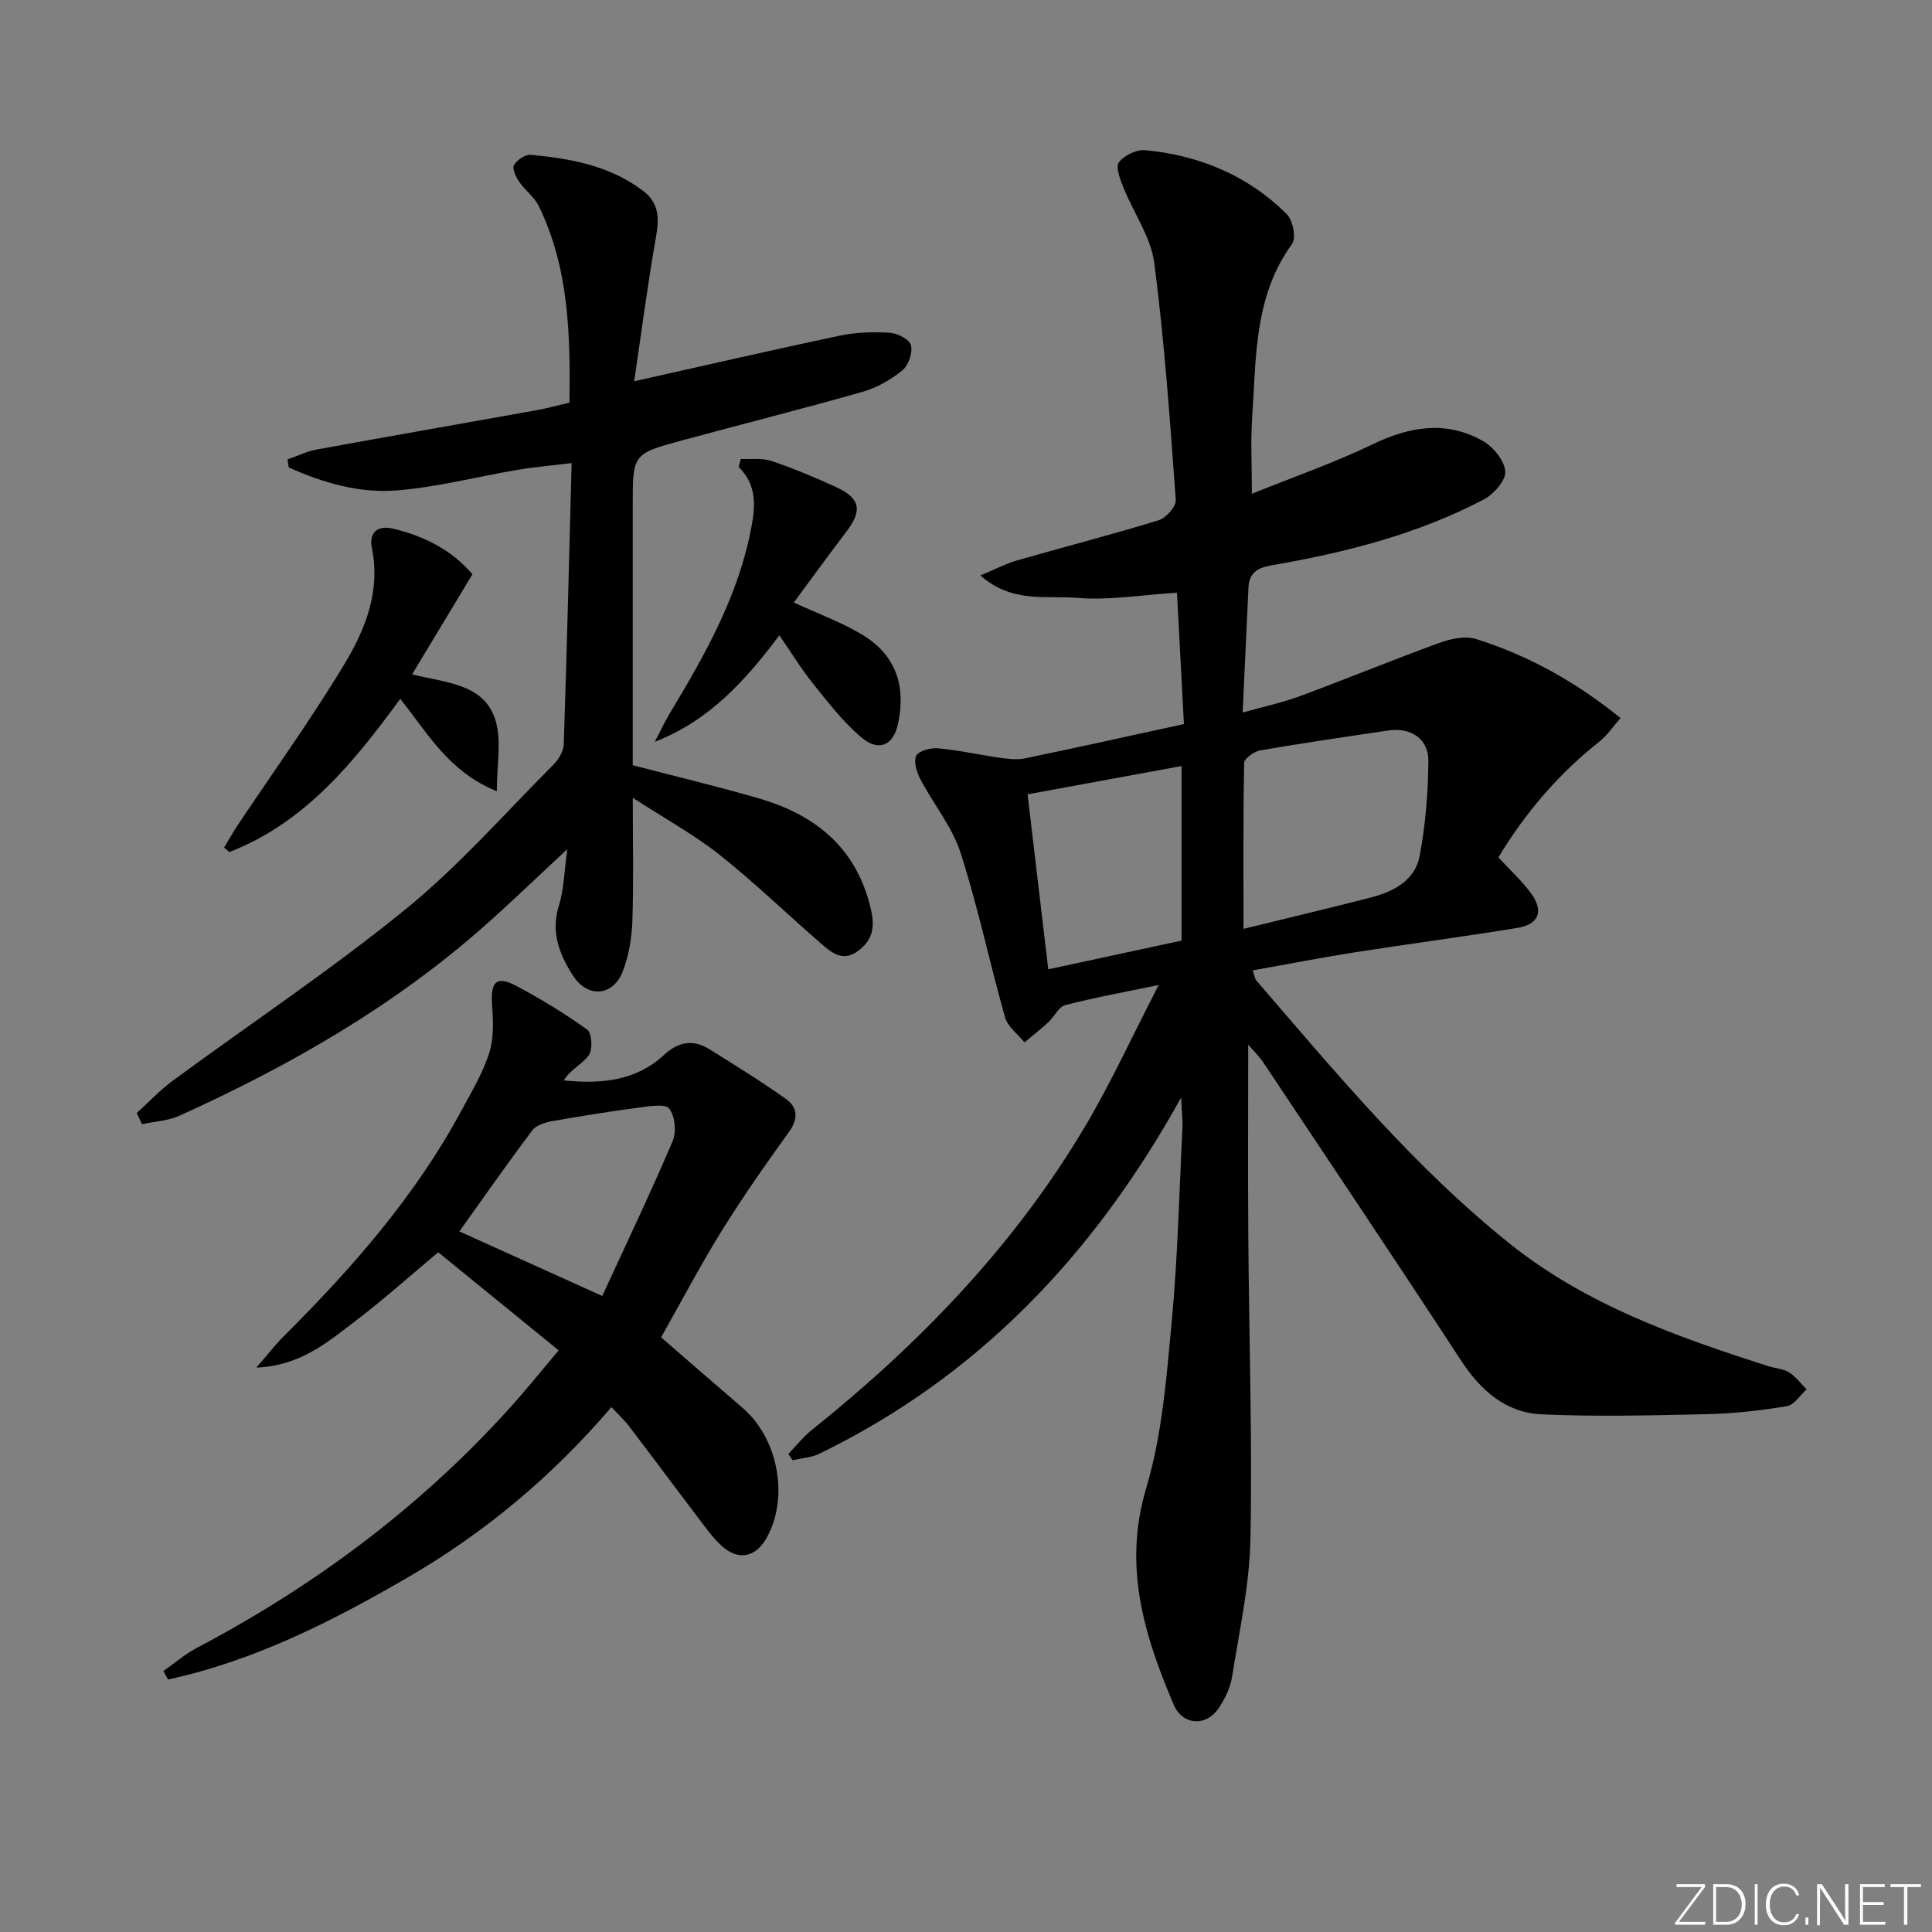 <svg enable-background="new 0 0 400 400" viewBox="0 0 400 400" xmlns="http://www.w3.org/2000/svg"><rect x="0" y="0" width="400" height="400" fill="#808080" stroke="none"/><g fill="#fafbfc"><path d="m346.9 398 5.4-7.3h-5.2v-.6h5.9v.6l-5.4 7.2h5.5l-.1.6h-6.2v-.5z"/><path d="m354.7 390.1h2.8c2.3 0 3.9 1.6 3.9 4.1s-1.6 4.3-3.9 4.3h-2.8zm.6 7.8h2c2.2 0 3.3-1.6 3.3-3.6 0-1.8-1-3.6-3.3-3.6h-2z"/><path d="m363.9 390.1v8.4h-.6v-8.4z"/><path d="m372.5 396.3c-.4 1.3-1.4 2.3-3.2 2.3-2.4 0-3.7-1.9-3.7-4.3 0-2.3 1.2-4.3 3.7-4.3 1.8 0 2.9 1 3.2 2.4h-.6c-.4-1.1-1.1-1.8-2.5-1.8-2.1 0-3 1.9-3 3.7s.9 3.7 3 3.7c1.4 0 2.1-.7 2.5-1.7z"/><path d="m373.8 398.5v-1.5h.6v1.5z"/><path d="m376.2 398.5v-8.4h1c1.3 2 4.4 6.7 4.9 7.6-.1-1.2-.1-2.4-.1-3.8v-3.8h.7v8.4h-.9c-1.2-1.9-4.4-6.8-5-7.7.1 1.1 0 2.3 0 3.9v3.9h-.6z"/><path d="m390 394.4h-4.3v3.5h4.7l-.1.6h-5.2v-8.4h5.1v.6h-4.5v3.1h4.3z"/><path d="m394.2 390.7h-2.8v-.6h6.3v.6h-2.8v7.8h-.7z"/></g><path d="m244.53 227.25c-18.23 32.88-42.21 57.81-74.89 73.73-1.67.81-3.68.92-5.54 1.35-.29-.43-.58-.86-.88-1.3 1.62-1.68 3.08-3.56 4.89-5 22.27-17.82 41.86-38.11 56.5-62.74 5.4-9.08 9.8-18.75 15.29-29.36-7.5 1.56-13.5 2.64-19.38 4.18-1.36.36-2.23 2.38-3.45 3.51-1.59 1.47-3.3 2.8-4.96 4.2-1.38-1.72-3.47-3.23-4.02-5.18-3.21-11.33-5.61-22.9-9.22-34.09-1.73-5.38-5.6-10.06-8.29-15.17-.77-1.46-1.49-3.71-.88-4.91.53-1.05 3.02-1.68 4.55-1.54 4.26.39 8.47 1.35 12.72 1.95 1.73.24 3.58.48 5.26.13 10.7-2.22 21.37-4.59 32.89-7.1-.47-8.88-.95-17.89-1.44-27.2-7.27.45-14.06 1.63-20.71 1.07-6.3-.53-13.38 1.19-20-4.64 3.13-1.3 5.34-2.47 7.7-3.14 9.73-2.8 19.54-5.31 29.22-8.29 1.52-.47 3.63-2.85 3.54-4.2-1.19-16.38-2.33-32.79-4.45-49.07-.7-5.35-4.26-10.31-6.34-15.51-.68-1.71-1.72-4.28-.99-5.3 1.05-1.45 3.66-2.71 5.46-2.54 11.23 1.08 21.29 5.24 29.34 13.29 1.25 1.25 1.94 4.92 1.05 6.14-7.91 10.86-7.4 23.54-8.25 35.91-.34 4.97-.06 9.98-.06 15.8 8.58-3.47 16.99-6.39 24.97-10.23 7.72-3.72 15.25-4.99 22.85-.7 2.16 1.22 4.47 4.05 4.64 6.3.14 1.85-2.37 4.71-4.41 5.79-13.81 7.25-28.79 11.04-44.06 13.67-2.94.51-4.56 1.61-4.7 4.61-.39 8.29-.77 16.57-1.2 25.85 4.46-1.26 8.28-2.06 11.91-3.41 9.62-3.56 19.11-7.48 28.74-10.98 2.38-.86 5.41-1.55 7.67-.83 10.69 3.38 20.43 8.69 29.92 16.37-1.55 1.75-2.78 3.62-4.45 4.93-8.46 6.68-15.3 14.72-20.85 23.92 2.35 2.55 4.84 4.79 6.77 7.44 2.68 3.68 1.64 6.41-2.83 7.15-11.14 1.83-22.33 3.28-33.48 5.03-7.03 1.1-14.02 2.47-21.33 3.77.37 1.01.43 1.71.8 2.14 16.53 19.16 32.72 38.71 52.6 54.57 15.73 12.55 34.46 19.18 53.37 25.23 1.42.46 3.06.52 4.28 1.28 1.4.88 2.44 2.32 3.64 3.52-1.35 1.21-2.57 3.23-4.08 3.48-5.39.9-10.88 1.52-16.34 1.65-11.49.26-23 .56-34.47.04-7.41-.34-12.62-4.96-16.7-11.21-13.47-20.62-27.19-41.07-40.85-61.57-.89-1.33-2.06-2.47-3.17-3.77 0 13.48-.08 26.68.02 39.89.15 20.82.84 41.64.44 62.44-.18 9.55-2.3 19.07-3.8 28.56-.35 2.22-1.43 4.46-2.68 6.36-2.63 4.02-7.55 3.78-9.43-.64-6.11-14.35-10.51-28.62-5.66-44.82 3.29-11.01 4.19-22.85 5.27-34.4 1.26-13.4 1.56-26.89 2.23-40.34.06-1.51-.14-3.04-.29-6.07zm12.92-34.94c9.44-2.32 17.95-4.32 26.42-6.51 4.7-1.21 9.12-3.56 10.06-8.6 1.21-6.46 1.75-13.11 1.8-19.69.03-4.59-3.69-6.96-8.32-6.27-8.84 1.31-17.68 2.6-26.49 4.12-1.27.22-3.31 1.68-3.33 2.59-.22 11.25-.14 22.51-.14 34.36zm-12.82 2.43c0-11.68 0-23.56 0-36.14-10.9 2-21.38 3.93-31.88 5.86 1.47 12.46 2.88 24.4 4.28 36.23 9.44-2.03 18.43-3.97 27.6-5.95z" fill="#010000"/><path d="m28.3 230.45c2.47-2.24 4.77-4.71 7.44-6.68 16.06-11.81 32.7-22.89 48.15-35.45 11.05-8.98 20.57-19.86 30.67-29.98 1.08-1.08 2.11-2.79 2.16-4.24.64-19.1 1.1-38.21 1.63-58.22-4.27.52-7.81.82-11.29 1.41-8.34 1.41-16.6 3.59-24.99 4.25-7.71.61-15.24-1.59-22.29-4.76-.08-.55-.16-1.1-.24-1.66 1.99-.69 3.92-1.66 5.97-2.04 15.17-2.77 30.36-5.42 45.54-8.14 2.11-.38 4.19-.96 6.86-1.58.15-13.94-.05-27.8-6.38-40.73-.92-1.87-2.84-3.23-4.04-5-.68-.99-1.5-2.71-1.08-3.43.61-1.07 2.33-2.25 3.46-2.15 8.31.77 16.46 2.25 23.35 7.53 3.46 2.66 3.21 6 2.53 9.88-1.69 9.57-2.93 19.22-4.45 29.48 15.12-3.38 28.82-6.55 42.58-9.45 3.37-.71 6.95-.81 10.39-.59 1.58.1 4.06 1.4 4.34 2.58.37 1.55-.51 4.16-1.78 5.19-2.38 1.94-5.27 3.6-8.21 4.44-12.43 3.54-24.97 6.7-37.45 10.08-10.18 2.77-10.17 2.82-10.17 13.46v53.78c8.96 2.34 17.63 4.4 26.18 6.89 11.98 3.49 20.46 10.57 23.23 23.41.77 3.58.03 6.14-2.85 8.22-3.08 2.22-5.4.29-7.52-1.55-7.04-6.1-13.74-12.61-21.02-18.39-5.26-4.18-11.25-7.45-18.01-11.84 0 9.55.19 17.63-.09 25.69-.12 3.42-.74 6.98-1.95 10.17-1.99 5.25-7.28 5.7-10.33.97-2.83-4.39-4.66-9.03-2.91-14.58 1.02-3.21 1.05-6.74 1.73-11.62-6.43 5.98-11.62 10.99-17.01 15.77-18.85 16.72-40.45 29.08-63.28 39.42-2.37 1.07-5.16 1.19-7.76 1.76-.37-.77-.74-1.54-1.11-2.3z" fill="#010000"/><path d="m115.67 279.58c-8.74-7.11-16.85-13.72-24.94-20.31-5.92 4.94-11.35 9.83-17.15 14.23-5.73 4.35-11.33 9.26-20.51 9.65 2.44-2.8 4-4.83 5.81-6.63 14.08-14.03 27.1-28.89 36.61-46.5 2.13-3.94 4.49-7.86 5.82-12.08.99-3.14.78-6.77.56-10.14-.29-4.53.95-5.83 4.92-3.73 5.12 2.71 10.11 5.74 14.8 9.12.96.69 1.16 4.09.33 5.26-1.35 1.9-3.84 2.98-5.21 5.24 7.97.81 15.06.01 20.73-5.25 3.02-2.8 6.07-3.31 9.46-1.2 5.32 3.32 10.67 6.63 15.78 10.26 2.48 1.75 2.66 4.1.66 6.87-4.84 6.71-9.6 13.51-13.96 20.54-4.36 7.02-8.21 14.37-12.51 21.97 5.6 4.85 11.2 9.74 16.84 14.57 7.36 6.3 9.68 18.39 5.09 26.81-2.27 4.16-5.88 4.99-9.39 1.79-2.06-1.88-3.67-4.26-5.38-6.5-4.63-6.08-9.18-12.23-13.82-18.3-.99-1.3-2.22-2.42-3.62-3.93-12.15 14.22-26.1 25.93-42 35.17-15.73 9.15-31.9 17.36-49.79 21.23-.33-.58-.65-1.17-.98-1.75 2.31-1.61 4.48-3.5 6.95-4.8 24.21-12.76 45.86-28.86 64.3-49.15 3.48-3.8 6.68-7.81 10.6-12.44zm9.02-11.26c5-10.86 10-21.34 14.56-32.02.82-1.92.52-5.22-.69-6.77-.84-1.07-4.16-.49-6.32-.21-6.02.8-12.02 1.75-17.99 2.82-1.44.26-3.25.83-4.05 1.89-5.16 6.87-10.08 13.91-15.1 20.92 9.55 4.31 19.01 8.59 29.59 13.37z" fill="#010000"/><path d="m97.81 118.9c-4.32 7.17-8.22 13.63-12.49 20.72 7.2 1.79 15.07 1.94 17.32 9.7 1.21 4.18.22 9 .22 14.5-10.08-4.11-14.3-12.05-19.99-19.13-9.62 13.15-19.75 25.66-35.37 31.71-.37-.31-.74-.61-1.11-.92.96-1.57 1.86-3.19 2.88-4.72 7.37-11.05 15.16-21.85 22.01-33.22 4.34-7.21 7.56-15.12 5.7-24.15-.56-2.73.79-4.8 4.44-3.93 6.67 1.59 12.36 4.65 16.39 9.44z" fill="#010000"/><path d="m153.38 95.02c2.11.11 4.38-.24 6.31.41 4.55 1.53 9.01 3.4 13.38 5.4 5.07 2.32 5.52 4.84 2.16 9.25-3.69 4.85-7.26 9.78-10.88 14.66 5.21 2.41 9.9 4.1 14.1 6.62 6.9 4.14 9.21 10.5 7.47 18.51-.96 4.45-3.95 5.87-7.6 2.79-3.75-3.17-6.83-7.18-9.93-11.05-2.49-3.09-4.57-6.51-7.03-10.07-6.85 9.09-14.31 17.59-25.79 22.04 1.08-2.06 2.06-4.17 3.26-6.16 7.05-11.69 13.73-23.55 16.51-37.13.98-4.77 1.71-9.58-2.41-13.61.15-.55.3-1.1.45-1.66z" fill="#010000"/></svg>